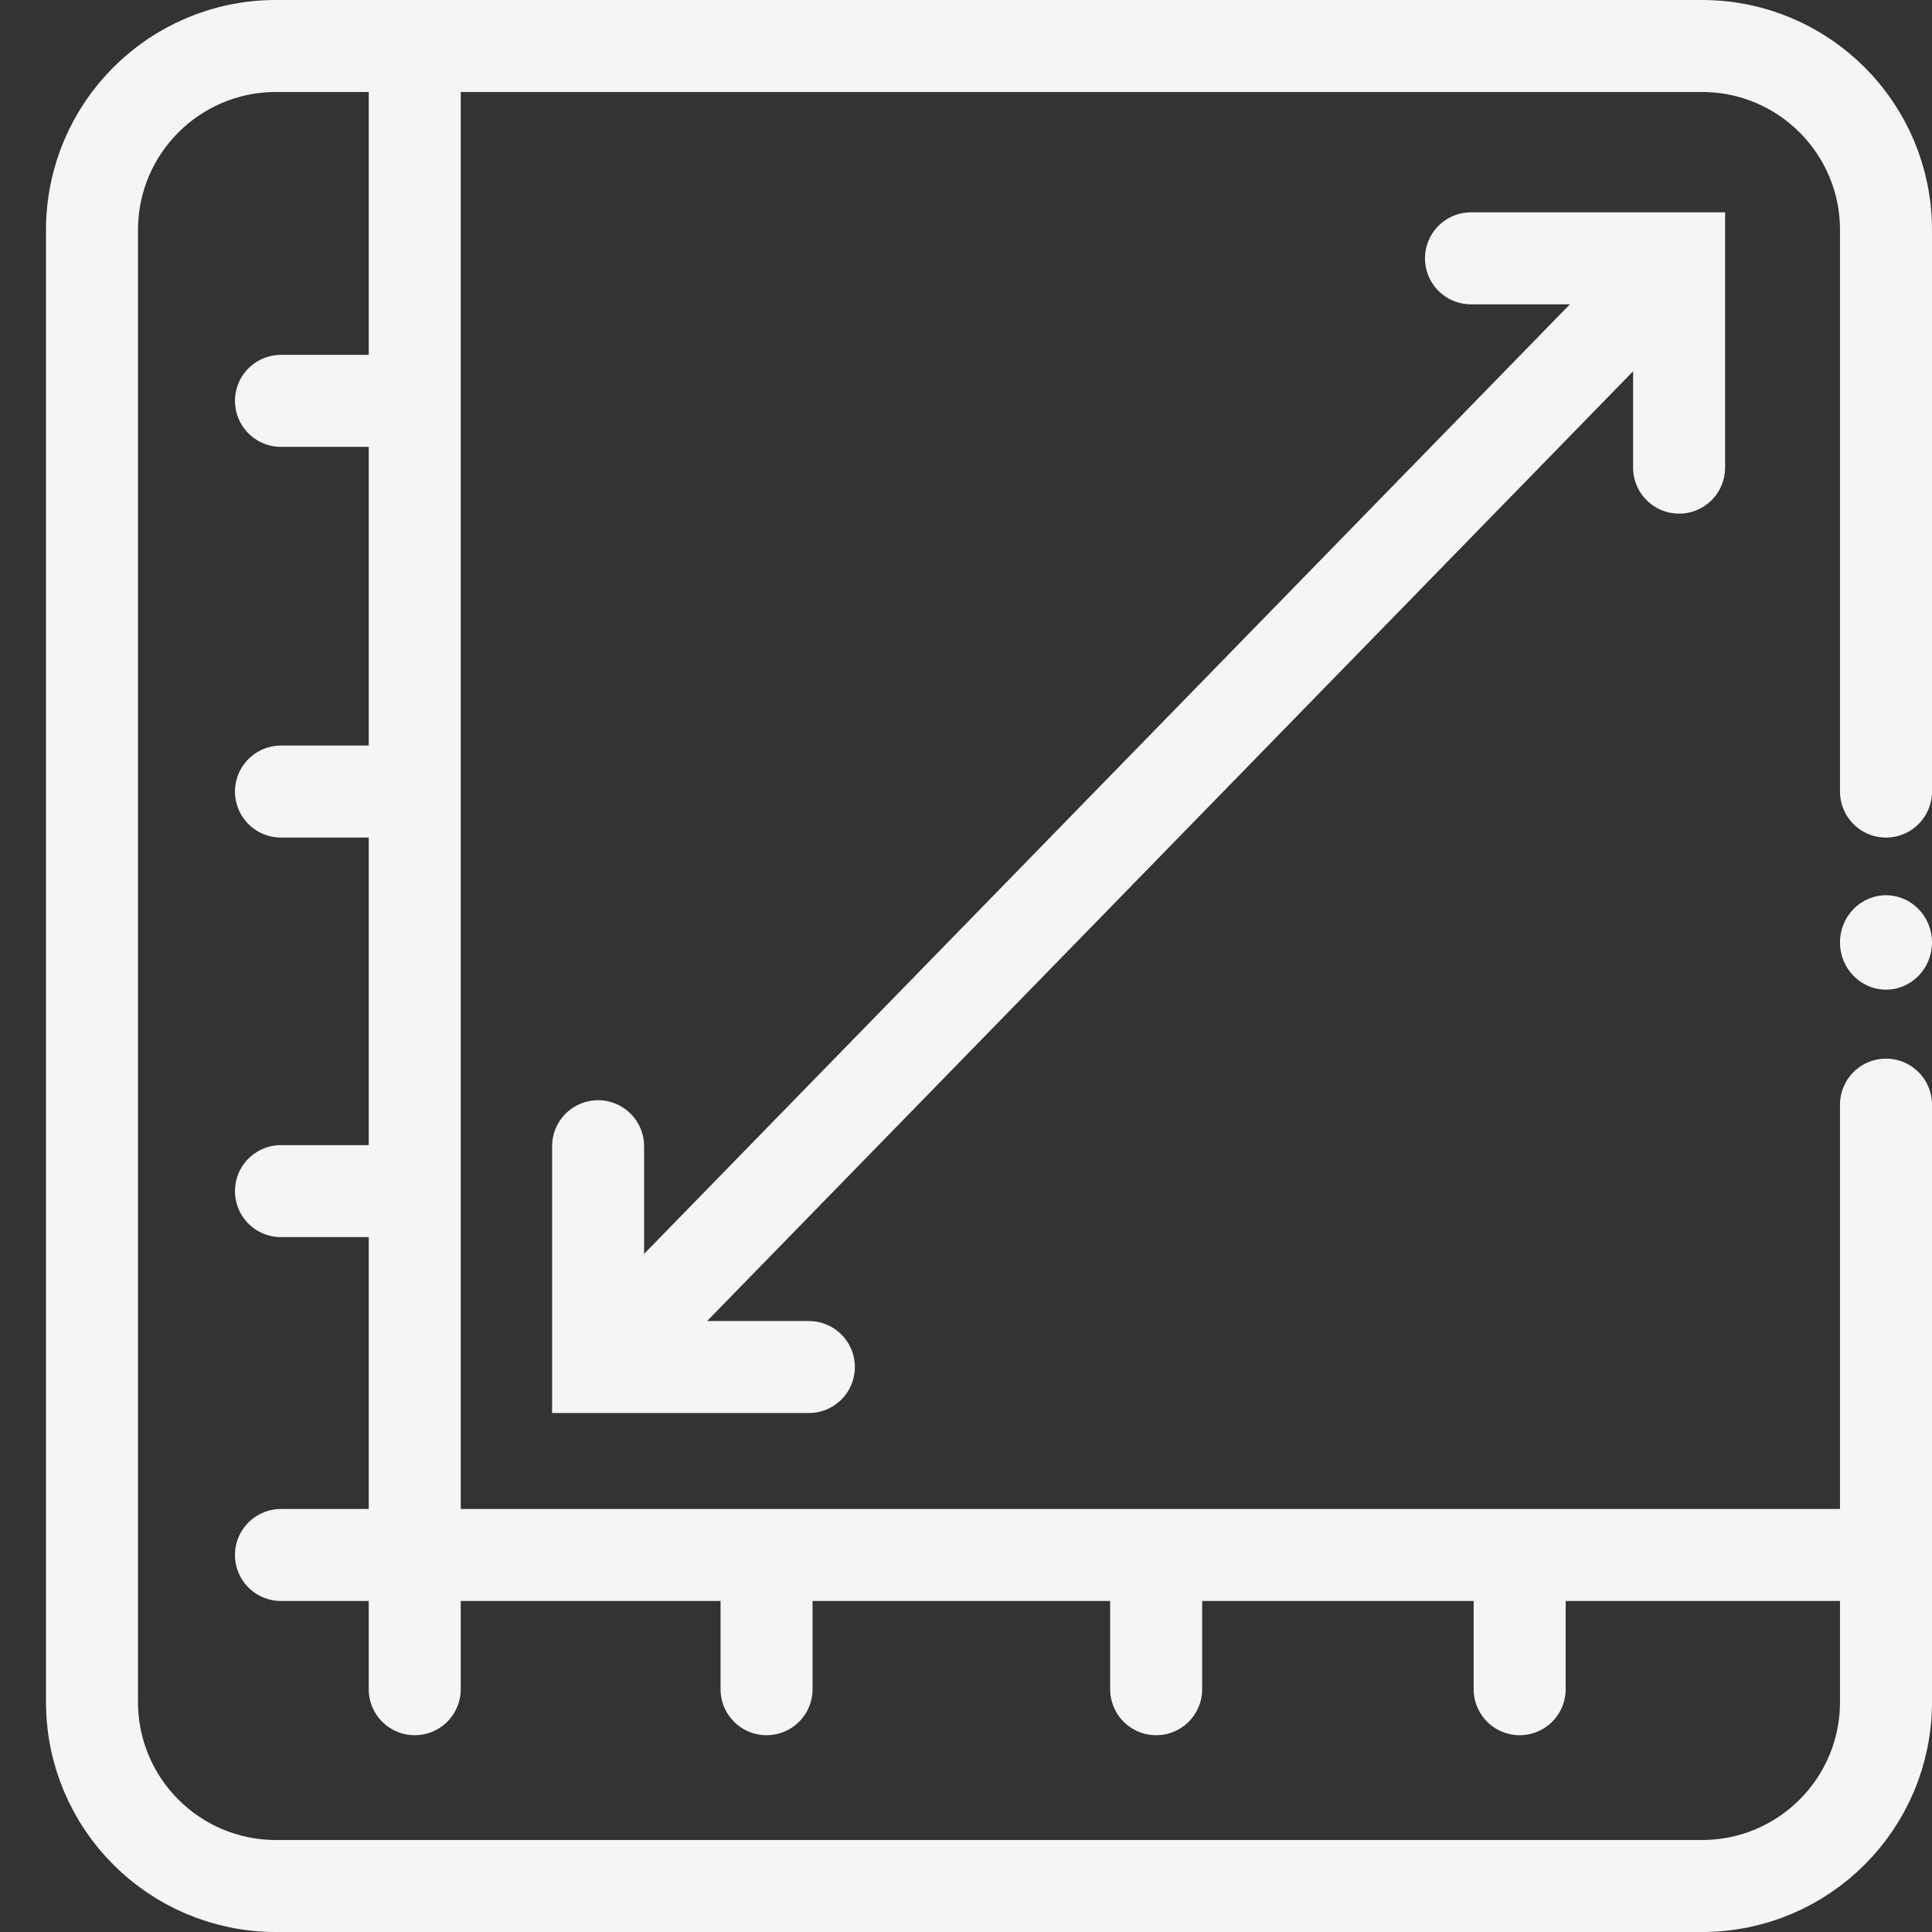 <svg width="21" height="21" viewBox="0 0 21 21" fill="none" xmlns="http://www.w3.org/2000/svg">
<rect x="0" y="0" width="21" height="21" fill="#333333" stroke="none"/>
<path d="M20.5 8.604V2.5C20.5 1.395 19.605 0.5 18.5 0.5H4.508M20.5 12.007V16.902M4.508 0.5H3C1.895 0.5 1 1.395 1 2.5V18.5C1 19.605 1.895 20.5 3 20.5H18.5C19.605 20.5 20.5 19.605 20.5 18.5V16.902M4.508 0.5V4.357M4.508 18.361V12.947M3.054 16.902H8.332M20.5 16.902H16.518M3.054 4.357H4.508M4.508 4.357V8.604M3.054 8.604H4.508M4.508 8.604V12.947M3.054 12.947H4.508M16.518 18.361V16.902M16.518 16.902H12.567M12.567 18.361V16.902M12.567 16.902H8.332M8.332 18.361V16.902M6.657 14.698L18.13 2.931" stroke="#F5F5F5" stroke-linecap="round"/>
<path d="M6.501 12.459V14.859H8.792M15.989 2.808H18.251V5.083" stroke="#F5F5F5" stroke-linecap="round"/>
<ellipse cx="20.5" cy="10.244" rx="0.5" ry="0.513" fill="#F5F5F5"/>
</svg>
